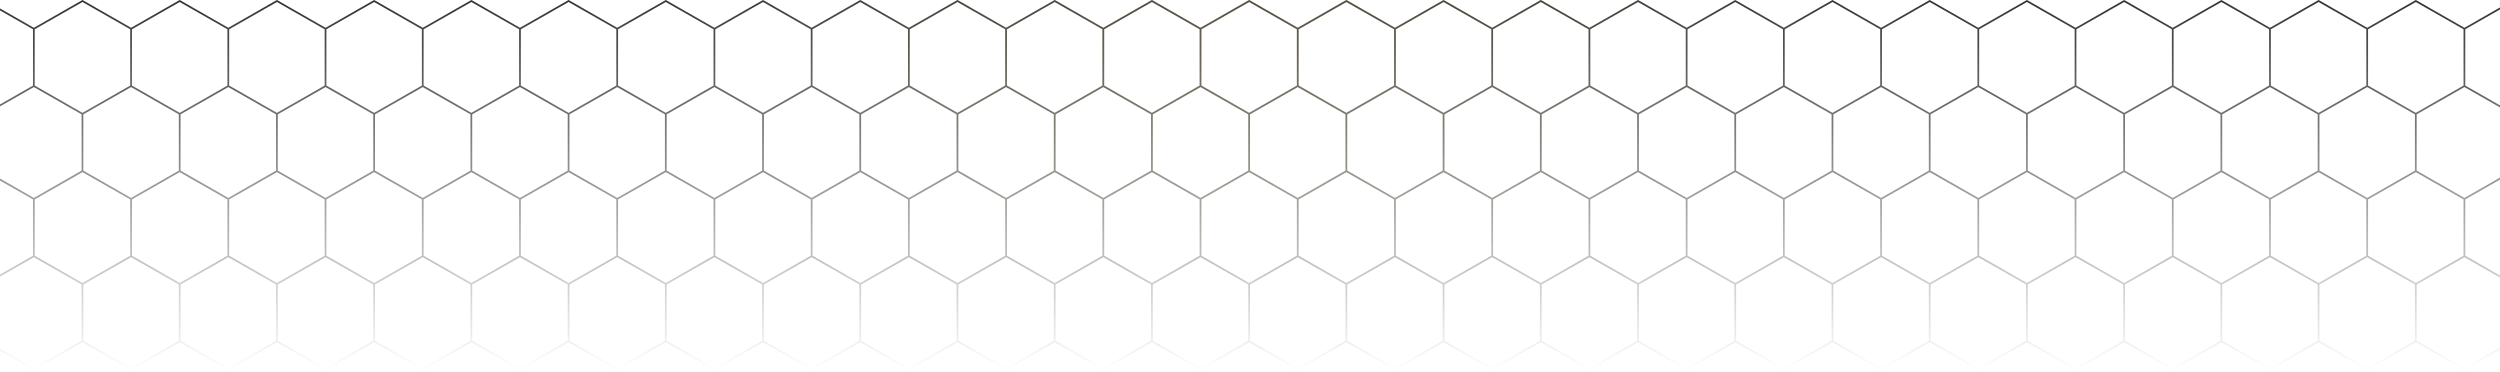 <svg width="1440" height="214" viewBox="0 0 1440 214" fill="none" xmlns="http://www.w3.org/2000/svg">
<path fill-rule="evenodd" clip-rule="evenodd" d="M1419.5 15.999L1440 4.285V5.438L1420 16.866V49.285L1440 60.713V61.866L1419.5 50.152L1392 65.866V98.285L1419.5 113.999L1440 102.284V103.438L1420 114.866V147.285L1440 158.713V159.866L1419.5 148.152L1392 163.866V196.285L1419.5 211.999L1440 200.284V201.438L1419.5 213.152L1391.5 197.152L1363.5 213.152L1335.5 197.152L1307.5 213.152L1279.5 197.152L1251.5 213.152L1223.5 197.152L1195.5 213.152L1167.5 197.152L1139.5 213.152L1111.5 197.152L1083.5 213.152L1055.5 197.152L1027.5 213.152L999.5 197.152L971.5 213.152L943.5 197.152L915.5 213.152L887.5 197.152L859.5 213.152L831.5 197.152L803.5 213.152L775.5 197.152L747.5 213.152L719.5 197.152L691.5 213.152L663.5 197.152L635.5 213.152L607.5 197.152L579.5 213.152L551.5 197.152L523.5 213.152L495.5 197.152L467.5 213.152L439.5 197.152L411.5 213.152L383.5 197.152L355.5 213.152L327.5 197.152L299.5 213.152L271.5 197.152L243.5 213.152L215.5 197.152L187.5 213.152L159.5 197.152L131.5 213.152L103.5 197.152L75.5 213.152L47.5 197.152L19.5 213.152L0 202.009V200.856L19.5 211.999L47 196.285V163.866L19.5 148.152L0 159.294V158.142L19 147.285V114.866L0 104.009V102.856L19.5 113.999L47 98.285V65.866L19.5 50.152L0 61.294V60.142L19 49.285V16.866L0 6.009V4.856L19.5 15.999L47.5 0L75.5 15.999L103.5 0L131.5 15.999L159.5 0L187.5 15.999L215.5 0L243.5 15.999L271.5 0L299.5 15.999L327.5 0L355.5 15.999L383.5 0L411.5 15.999L439.5 0L467.5 15.999L495.5 0L523.5 15.999L551.5 0L579.5 15.999L607.5 0L635.5 15.999L663.5 0L691.5 15.999L719.5 0L747.5 15.999L775.5 0L803.5 15.999L831.5 0L859.5 15.999L887.5 0L915.5 15.999L943.5 0L971.5 15.999L999.5 0L1027.5 15.999L1055.5 0L1083.5 15.999L1111.5 0L1139.5 15.999L1167.5 0L1195.5 15.999L1223.5 0L1251.5 15.999L1279.5 0L1307.5 15.999L1335.5 0L1363.5 15.999L1391.5 0L1419.5 15.999ZM48 163.866V196.285L75.5 211.999L103 196.285V163.866L75.5 148.152L48 163.866ZM104 163.866V196.285L131.5 211.999L159 196.285V163.866L131.5 148.152L104 163.866ZM160 163.866V196.285L187.5 211.999L215 196.285V163.866L187.5 148.152L160 163.866ZM216 163.866V196.285L243.5 211.999L271 196.285V163.866L243.5 148.152L216 163.866ZM272 163.866V196.285L299.5 211.999L327 196.285V163.866L299.5 148.152L272 163.866ZM328 163.866V196.285L355.5 211.999L383 196.285V163.866L355.5 148.152L328 163.866ZM384 163.866V196.285L411.5 211.999L439 196.285V163.866L411.5 148.152L384 163.866ZM440 163.866V196.285L467.5 211.999L495 196.285V163.866L467.5 148.152L440 163.866ZM496 163.866V196.285L523.5 211.999L551 196.285V163.866L523.5 148.152L496 163.866ZM552 163.866V196.285L579.5 211.999L607 196.285V163.866L579.5 148.152L552 163.866ZM608 163.866V196.285L635.5 211.999L663 196.285V163.866L635.5 148.152L608 163.866ZM664 163.866V196.285L691.5 211.999L719 196.285V163.866L691.5 148.152L664 163.866ZM720 163.866V196.285L747.5 211.999L775 196.285V163.866L747.5 148.152L720 163.866ZM776 163.866V196.285L803.5 211.999L831 196.285V163.866L803.5 148.152L776 163.866ZM832 163.866V196.285L859.5 211.999L887 196.285V163.866L859.5 148.152L832 163.866ZM888 163.866V196.285L915.5 211.999L943 196.285V163.866L915.5 148.152L888 163.866ZM944 163.866V196.285L971.5 211.999L999 196.285V163.866L971.5 148.152L944 163.866ZM1000 163.866V196.285L1027.5 211.999L1055 196.285V163.866L1027.5 148.152L1000 163.866ZM1056 163.866V196.285L1083.5 211.999L1111 196.285V163.866L1083.5 148.152L1056 163.866ZM1112 163.866V196.285L1139.5 211.999L1167 196.285V163.866L1139.5 148.152L1112 163.866ZM1168 163.866V196.285L1195.5 211.999L1223 196.285V163.866L1195.5 148.152L1168 163.866ZM1224 163.866V196.285L1251.5 211.999L1279 196.285V163.866L1251.5 148.152L1224 163.866ZM1280 163.866V196.285L1307.5 211.999L1335 196.285V163.866L1307.5 148.152L1280 163.866ZM1336 163.866V196.285L1363.5 211.999L1391 196.285V163.866L1363.5 148.152L1336 163.866ZM20 114.866V147.285L47.5 162.999L75 147.285V114.866L47.5 99.152L20 114.866ZM76 114.866V147.285L103.5 162.999L131 147.285V114.866L103.5 99.152L76 114.866ZM132 114.866V147.285L159.5 162.999L187 147.285V114.866L159.5 99.152L132 114.866ZM188 114.866V147.285L215.5 162.999L243 147.285V114.866L215.5 99.152L188 114.866ZM244 114.866V147.285L271.5 162.999L299 147.285V114.866L271.5 99.152L244 114.866ZM300 114.866V147.285L327.5 162.999L355 147.285V114.866L327.5 99.152L300 114.866ZM356 114.866V147.285L383.5 162.999L411 147.285V114.866L383.5 99.152L356 114.866ZM412 114.866V147.285L439.5 162.999L467 147.285V114.866L439.5 99.152L412 114.866ZM468 114.866V147.285L495.5 162.999L523 147.285V114.866L495.5 99.152L468 114.866ZM524 114.866V147.285L551.5 162.999L579 147.285V114.866L551.5 99.152L524 114.866ZM580 114.866V147.285L607.5 162.999L635 147.285V114.866L607.5 99.152L580 114.866ZM636 114.866V147.285L663.5 162.999L691 147.285V114.866L663.5 99.152L636 114.866ZM692 114.866V147.285L719.5 162.999L747 147.285V114.866L719.5 99.152L692 114.866ZM748 114.866V147.285L775.5 162.999L803 147.285V114.866L775.499 99.152L748 114.866ZM804 114.866V147.285L831.5 162.999L859 147.285V114.866L831.5 99.152L804 114.866ZM860 114.866V147.285L887.5 162.999L915 147.285V114.866L887.5 99.152L860 114.866ZM916 114.866V147.285L943.5 162.999L971 147.285V114.866L943.5 99.152L916 114.866ZM972 114.866V147.285L999.5 162.999L1027 147.285V114.866L999.5 99.152L972 114.866ZM1028 114.866V147.285L1055.5 162.999L1083 147.285V114.866L1055.5 99.152L1028 114.866ZM1084 114.866V147.285L1111.5 162.999L1139 147.285V114.866L1111.5 99.152L1084 114.866ZM1140 114.866V147.285L1167.5 162.999L1195 147.285V114.866L1167.5 99.152L1140 114.866ZM1196 114.866V147.285L1223.5 162.999L1251 147.285V114.866L1223.5 99.152L1196 114.866ZM1252 114.866V147.285L1279.5 162.999L1307 147.285V114.866L1279.5 99.152L1252 114.866ZM1308 114.866V147.285L1335.5 162.999L1363 147.285V114.866L1335.5 99.152L1308 114.866ZM1364 114.866V147.285L1391.5 162.999L1419 147.285V114.866L1391.5 99.152L1364 114.866ZM48 65.866V98.285L75.5 113.999L103 98.285V65.866L75.5 50.152L48 65.866ZM104 65.866V98.285L131.5 113.999L159 98.285V65.866L131.5 50.152L104 65.866ZM160 65.866V98.285L187.5 113.999L215 98.285V65.866L187.5 50.152L160 65.866ZM216 65.866V98.285L243.5 113.999L271 98.285V65.866L243.5 50.152L216 65.866ZM272 65.866V98.285L299.5 113.999L327 98.285V65.866L299.5 50.152L272 65.866ZM328 65.866V98.285L355.5 113.999L383 98.285V65.866L355.5 50.152L328 65.866ZM384 65.866V98.285L411.5 113.999L439 98.285V65.866L411.5 50.152L384 65.866ZM440 65.866V98.285L467.5 113.999L495 98.285V65.866L467.5 50.152L440 65.866ZM496 65.866V98.285L523.5 113.999L551 98.285V65.866L523.5 50.152L496 65.866ZM552 65.866V98.285L579.5 113.999L607 98.285V65.866L579.5 50.152L552 65.866ZM608 65.866V98.285L635.5 113.999L663 98.285V65.866L635.5 50.152L608 65.866ZM664 65.866V98.285L691.5 113.999L719 98.285V65.866L691.5 50.152L664 65.866ZM720 65.866V98.285L747.5 113.999L775 98.285V65.866L747.5 50.152L720 65.866ZM776 65.866V98.285L803.5 113.999L831 98.285V65.866L803.5 50.152L776 65.866ZM832 65.866V98.285L859.5 113.999L887 98.285V65.866L859.5 50.152L832 65.866ZM888 65.866V98.285L915.5 113.999L943 98.285V65.866L915.5 50.152L888 65.866ZM944 65.866V98.285L971.5 113.999L999 98.285V65.866L971.5 50.152L944 65.866ZM1000 65.866V98.285L1027.5 113.999L1055 98.285V65.866L1027.5 50.152L1000 65.866ZM1056 65.866V98.285L1083.5 113.999L1111 98.285V65.866L1083.5 50.152L1056 65.866ZM1112 65.866V98.285L1139.5 113.999L1167 98.285V65.866L1139.5 50.152L1112 65.866ZM1168 65.866V98.285L1195.5 113.999L1223 98.285V65.866L1195.5 50.152L1168 65.866ZM1224 65.866V98.285L1251.5 113.999L1279 98.285V65.866L1251.5 50.152L1224 65.866ZM1280 65.866V98.285L1307.5 113.999L1335 98.285V65.866L1307.5 50.152L1280 65.866ZM1336 65.866V98.285L1363.5 113.999L1391 98.285V65.866L1363.5 50.152L1336 65.866ZM20 16.866V49.285L47.5 64.999L75 49.285V16.866L47.5 1.152L20 16.866ZM76 16.866V49.285L103.5 64.999L131 49.285V16.866L103.5 1.152L76 16.866ZM132 16.866V49.285L159.5 64.999L187 49.285V16.866L159.5 1.152L132 16.866ZM188 16.866V49.285L215.5 64.999L243 49.285V16.866L215.5 1.152L188 16.866ZM244 16.866V49.285L271.5 64.999L299 49.285V16.866L271.5 1.152L244 16.866ZM300 16.866V49.285L327.5 64.999L355 49.285V16.866L327.5 1.152L300 16.866ZM356 16.866V49.285L383.5 64.999L411 49.285V16.866L383.5 1.152L356 16.866ZM412 16.866V49.285L439.5 64.999L467 49.285V16.866L439.5 1.152L412 16.866ZM468 16.866V49.285L495.5 64.999L523 49.285V16.866L495.5 1.152L468 16.866ZM524 16.866V49.285L551.5 64.999L579 49.285V16.866L551.5 1.152L524 16.866ZM580 16.866V49.285L607.5 64.999L635 49.285V16.866L607.5 1.152L580 16.866ZM636 16.866V49.285L663.5 64.999L691 49.285V16.866L663.5 1.152L636 16.866ZM692 16.866V49.285L719.5 64.999L747 49.285V16.866L719.5 1.152L692 16.866ZM748 16.866V49.285L775.5 64.999L803 49.285V16.866L775.5 1.152L748 16.866ZM804 16.866V49.285L831.5 64.999L859 49.285V16.866L831.5 1.152L804 16.866ZM860 16.866V49.285L887.5 64.999L915 49.285V16.866L887.5 1.152L860 16.866ZM916 16.866V49.285L943.5 64.999L971 49.285V16.866L943.5 1.152L916 16.866ZM972 16.866V49.285L999.5 64.999L1027 49.285V16.866L999.5 1.152L972 16.866ZM1028 16.866V49.285L1055.5 64.999L1083 49.285V16.866L1055.5 1.152L1028 16.866ZM1084 16.866V49.285L1111.5 64.999L1139 49.285V16.866L1111.5 1.152L1084 16.866ZM1140 16.866V49.285L1167.5 64.999L1195 49.285V16.866L1167.5 1.152L1140 16.866ZM1196 16.866V49.285L1223.5 64.999L1251 49.285V16.866L1223.5 1.152L1196 16.866ZM1252 16.866V49.285L1279.5 64.999L1307 49.285V16.866L1279.5 1.152L1252 16.866ZM1308 16.866V49.285L1335.5 64.999L1363 49.285V16.866L1335.5 1.152L1308 16.866ZM1364 16.866V49.285L1391.5 64.999L1419 49.285V16.866L1391.5 1.152L1364 16.866Z" fill="url(#paint0_linear_9290_52218)"/>
<path fill-rule="evenodd" clip-rule="evenodd" d="M1419.5 15.999L1440 4.285V5.438L1420 16.866V49.285L1440 60.713V61.866L1419.5 50.152L1392 65.866V98.285L1419.5 113.999L1440 102.284V103.438L1420 114.866V147.285L1440 158.713V159.866L1419.5 148.152L1392 163.866V196.285L1419.5 211.999L1440 200.284V201.438L1419.5 213.152L1391.5 197.152L1363.5 213.152L1335.5 197.152L1307.5 213.152L1279.5 197.152L1251.5 213.152L1223.5 197.152L1195.5 213.152L1167.5 197.152L1139.5 213.152L1111.5 197.152L1083.5 213.152L1055.5 197.152L1027.5 213.152L999.5 197.152L971.5 213.152L943.5 197.152L915.5 213.152L887.5 197.152L859.5 213.152L831.5 197.152L803.5 213.152L775.5 197.152L747.5 213.152L719.5 197.152L691.5 213.152L663.5 197.152L635.5 213.152L607.5 197.152L579.5 213.152L551.5 197.152L523.5 213.152L495.5 197.152L467.5 213.152L439.5 197.152L411.5 213.152L383.5 197.152L355.5 213.152L327.5 197.152L299.5 213.152L271.5 197.152L243.5 213.152L215.5 197.152L187.5 213.152L159.5 197.152L131.5 213.152L103.5 197.152L75.5 213.152L47.5 197.152L19.5 213.152L0 202.009V200.856L19.5 211.999L47 196.285V163.866L19.5 148.152L0 159.294V158.142L19 147.285V114.866L0 104.009V102.856L19.5 113.999L47 98.285V65.866L19.5 50.152L0 61.294V60.142L19 49.285V16.866L0 6.009V4.856L19.5 15.999L47.5 0L75.5 15.999L103.5 0L131.5 15.999L159.5 0L187.5 15.999L215.5 0L243.5 15.999L271.5 0L299.5 15.999L327.5 0L355.5 15.999L383.5 0L411.5 15.999L439.5 0L467.5 15.999L495.5 0L523.5 15.999L551.5 0L579.5 15.999L607.5 0L635.5 15.999L663.5 0L691.5 15.999L719.5 0L747.5 15.999L775.5 0L803.5 15.999L831.5 0L859.5 15.999L887.5 0L915.5 15.999L943.5 0L971.5 15.999L999.5 0L1027.5 15.999L1055.5 0L1083.5 15.999L1111.5 0L1139.5 15.999L1167.5 0L1195.5 15.999L1223.5 0L1251.5 15.999L1279.5 0L1307.5 15.999L1335.5 0L1363.5 15.999L1391.5 0L1419.5 15.999ZM48 163.866V196.285L75.5 211.999L103 196.285V163.866L75.5 148.152L48 163.866ZM104 163.866V196.285L131.5 211.999L159 196.285V163.866L131.5 148.152L104 163.866ZM160 163.866V196.285L187.5 211.999L215 196.285V163.866L187.5 148.152L160 163.866ZM216 163.866V196.285L243.5 211.999L271 196.285V163.866L243.5 148.152L216 163.866ZM272 163.866V196.285L299.5 211.999L327 196.285V163.866L299.5 148.152L272 163.866ZM328 163.866V196.285L355.5 211.999L383 196.285V163.866L355.5 148.152L328 163.866ZM384 163.866V196.285L411.5 211.999L439 196.285V163.866L411.5 148.152L384 163.866ZM440 163.866V196.285L467.5 211.999L495 196.285V163.866L467.5 148.152L440 163.866ZM496 163.866V196.285L523.5 211.999L551 196.285V163.866L523.5 148.152L496 163.866ZM552 163.866V196.285L579.5 211.999L607 196.285V163.866L579.5 148.152L552 163.866ZM608 163.866V196.285L635.5 211.999L663 196.285V163.866L635.5 148.152L608 163.866ZM664 163.866V196.285L691.5 211.999L719 196.285V163.866L691.5 148.152L664 163.866ZM720 163.866V196.285L747.5 211.999L775 196.285V163.866L747.5 148.152L720 163.866ZM776 163.866V196.285L803.5 211.999L831 196.285V163.866L803.5 148.152L776 163.866ZM832 163.866V196.285L859.5 211.999L887 196.285V163.866L859.5 148.152L832 163.866ZM888 163.866V196.285L915.5 211.999L943 196.285V163.866L915.5 148.152L888 163.866ZM944 163.866V196.285L971.5 211.999L999 196.285V163.866L971.5 148.152L944 163.866ZM1000 163.866V196.285L1027.5 211.999L1055 196.285V163.866L1027.5 148.152L1000 163.866ZM1056 163.866V196.285L1083.5 211.999L1111 196.285V163.866L1083.5 148.152L1056 163.866ZM1112 163.866V196.285L1139.5 211.999L1167 196.285V163.866L1139.5 148.152L1112 163.866ZM1168 163.866V196.285L1195.5 211.999L1223 196.285V163.866L1195.5 148.152L1168 163.866ZM1224 163.866V196.285L1251.5 211.999L1279 196.285V163.866L1251.5 148.152L1224 163.866ZM1280 163.866V196.285L1307.5 211.999L1335 196.285V163.866L1307.5 148.152L1280 163.866ZM1336 163.866V196.285L1363.5 211.999L1391 196.285V163.866L1363.5 148.152L1336 163.866ZM20 114.866V147.285L47.5 162.999L75 147.285V114.866L47.5 99.152L20 114.866ZM76 114.866V147.285L103.5 162.999L131 147.285V114.866L103.5 99.152L76 114.866ZM132 114.866V147.285L159.5 162.999L187 147.285V114.866L159.5 99.152L132 114.866ZM188 114.866V147.285L215.5 162.999L243 147.285V114.866L215.5 99.152L188 114.866ZM244 114.866V147.285L271.5 162.999L299 147.285V114.866L271.5 99.152L244 114.866ZM300 114.866V147.285L327.5 162.999L355 147.285V114.866L327.5 99.152L300 114.866ZM356 114.866V147.285L383.5 162.999L411 147.285V114.866L383.5 99.152L356 114.866ZM412 114.866V147.285L439.5 162.999L467 147.285V114.866L439.5 99.152L412 114.866ZM468 114.866V147.285L495.5 162.999L523 147.285V114.866L495.5 99.152L468 114.866ZM524 114.866V147.285L551.5 162.999L579 147.285V114.866L551.5 99.152L524 114.866ZM580 114.866V147.285L607.5 162.999L635 147.285V114.866L607.5 99.152L580 114.866ZM636 114.866V147.285L663.5 162.999L691 147.285V114.866L663.5 99.152L636 114.866ZM692 114.866V147.285L719.5 162.999L747 147.285V114.866L719.5 99.152L692 114.866ZM748 114.866V147.285L775.5 162.999L803 147.285V114.866L775.499 99.152L748 114.866ZM804 114.866V147.285L831.5 162.999L859 147.285V114.866L831.5 99.152L804 114.866ZM860 114.866V147.285L887.5 162.999L915 147.285V114.866L887.5 99.152L860 114.866ZM916 114.866V147.285L943.5 162.999L971 147.285V114.866L943.5 99.152L916 114.866ZM972 114.866V147.285L999.5 162.999L1027 147.285V114.866L999.5 99.152L972 114.866ZM1028 114.866V147.285L1055.5 162.999L1083 147.285V114.866L1055.5 99.152L1028 114.866ZM1084 114.866V147.285L1111.5 162.999L1139 147.285V114.866L1111.5 99.152L1084 114.866ZM1140 114.866V147.285L1167.5 162.999L1195 147.285V114.866L1167.5 99.152L1140 114.866ZM1196 114.866V147.285L1223.5 162.999L1251 147.285V114.866L1223.5 99.152L1196 114.866ZM1252 114.866V147.285L1279.5 162.999L1307 147.285V114.866L1279.5 99.152L1252 114.866ZM1308 114.866V147.285L1335.5 162.999L1363 147.285V114.866L1335.5 99.152L1308 114.866ZM1364 114.866V147.285L1391.5 162.999L1419 147.285V114.866L1391.5 99.152L1364 114.866ZM48 65.866V98.285L75.5 113.999L103 98.285V65.866L75.5 50.152L48 65.866ZM104 65.866V98.285L131.5 113.999L159 98.285V65.866L131.5 50.152L104 65.866ZM160 65.866V98.285L187.5 113.999L215 98.285V65.866L187.5 50.152L160 65.866ZM216 65.866V98.285L243.5 113.999L271 98.285V65.866L243.5 50.152L216 65.866ZM272 65.866V98.285L299.5 113.999L327 98.285V65.866L299.5 50.152L272 65.866ZM328 65.866V98.285L355.5 113.999L383 98.285V65.866L355.5 50.152L328 65.866ZM384 65.866V98.285L411.5 113.999L439 98.285V65.866L411.5 50.152L384 65.866ZM440 65.866V98.285L467.5 113.999L495 98.285V65.866L467.5 50.152L440 65.866ZM496 65.866V98.285L523.5 113.999L551 98.285V65.866L523.5 50.152L496 65.866ZM552 65.866V98.285L579.5 113.999L607 98.285V65.866L579.5 50.152L552 65.866ZM608 65.866V98.285L635.5 113.999L663 98.285V65.866L635.5 50.152L608 65.866ZM664 65.866V98.285L691.5 113.999L719 98.285V65.866L691.5 50.152L664 65.866ZM720 65.866V98.285L747.5 113.999L775 98.285V65.866L747.5 50.152L720 65.866ZM776 65.866V98.285L803.5 113.999L831 98.285V65.866L803.5 50.152L776 65.866ZM832 65.866V98.285L859.5 113.999L887 98.285V65.866L859.5 50.152L832 65.866ZM888 65.866V98.285L915.5 113.999L943 98.285V65.866L915.5 50.152L888 65.866ZM944 65.866V98.285L971.5 113.999L999 98.285V65.866L971.5 50.152L944 65.866ZM1000 65.866V98.285L1027.5 113.999L1055 98.285V65.866L1027.5 50.152L1000 65.866ZM1056 65.866V98.285L1083.5 113.999L1111 98.285V65.866L1083.5 50.152L1056 65.866ZM1112 65.866V98.285L1139.5 113.999L1167 98.285V65.866L1139.5 50.152L1112 65.866ZM1168 65.866V98.285L1195.5 113.999L1223 98.285V65.866L1195.5 50.152L1168 65.866ZM1224 65.866V98.285L1251.5 113.999L1279 98.285V65.866L1251.5 50.152L1224 65.866ZM1280 65.866V98.285L1307.5 113.999L1335 98.285V65.866L1307.5 50.152L1280 65.866ZM1336 65.866V98.285L1363.5 113.999L1391 98.285V65.866L1363.5 50.152L1336 65.866ZM20 16.866V49.285L47.5 64.999L75 49.285V16.866L47.5 1.152L20 16.866ZM76 16.866V49.285L103.5 64.999L131 49.285V16.866L103.5 1.152L76 16.866ZM132 16.866V49.285L159.5 64.999L187 49.285V16.866L159.5 1.152L132 16.866ZM188 16.866V49.285L215.5 64.999L243 49.285V16.866L215.5 1.152L188 16.866ZM244 16.866V49.285L271.5 64.999L299 49.285V16.866L271.5 1.152L244 16.866ZM300 16.866V49.285L327.5 64.999L355 49.285V16.866L327.5 1.152L300 16.866ZM356 16.866V49.285L383.5 64.999L411 49.285V16.866L383.5 1.152L356 16.866ZM412 16.866V49.285L439.5 64.999L467 49.285V16.866L439.5 1.152L412 16.866ZM468 16.866V49.285L495.5 64.999L523 49.285V16.866L495.5 1.152L468 16.866ZM524 16.866V49.285L551.5 64.999L579 49.285V16.866L551.5 1.152L524 16.866ZM580 16.866V49.285L607.5 64.999L635 49.285V16.866L607.5 1.152L580 16.866ZM636 16.866V49.285L663.5 64.999L691 49.285V16.866L663.5 1.152L636 16.866ZM692 16.866V49.285L719.5 64.999L747 49.285V16.866L719.5 1.152L692 16.866ZM748 16.866V49.285L775.5 64.999L803 49.285V16.866L775.5 1.152L748 16.866ZM804 16.866V49.285L831.5 64.999L859 49.285V16.866L831.5 1.152L804 16.866ZM860 16.866V49.285L887.5 64.999L915 49.285V16.866L887.5 1.152L860 16.866ZM916 16.866V49.285L943.5 64.999L971 49.285V16.866L943.5 1.152L916 16.866ZM972 16.866V49.285L999.5 64.999L1027 49.285V16.866L999.5 1.152L972 16.866ZM1028 16.866V49.285L1055.5 64.999L1083 49.285V16.866L1055.5 1.152L1028 16.866ZM1084 16.866V49.285L1111.5 64.999L1139 49.285V16.866L1111.5 1.152L1084 16.866ZM1140 16.866V49.285L1167.5 64.999L1195 49.285V16.866L1167.5 1.152L1140 16.866ZM1196 16.866V49.285L1223.5 64.999L1251 49.285V16.866L1223.5 1.152L1196 16.866ZM1252 16.866V49.285L1279.5 64.999L1307 49.285V16.866L1279.5 1.152L1252 16.866ZM1308 16.866V49.285L1335.5 64.999L1363 49.285V16.866L1335.5 1.152L1308 16.866ZM1364 16.866V49.285L1391.5 64.999L1419 49.285V16.866L1391.5 1.152L1364 16.866Z" fill="url(#paint1_radial_9290_52218)" fill-opacity="0.24"/>
<defs>
<linearGradient id="paint0_linear_9290_52218" x1="720" y1="0" x2="720" y2="213.152" gradientUnits="userSpaceOnUse">
<stop stop-color="#333333"/>
<stop offset="1" stop-color="#333333" stop-opacity="0"/>
</linearGradient>
<radialGradient id="paint1_radial_9290_52218" cx="0" cy="0" r="1" gradientUnits="userSpaceOnUse" gradientTransform="translate(720) rotate(90) scale(213.152 396.858)">
<stop stop-color="#C9A96E"/>
<stop offset="1" stop-color="#C9A96E" stop-opacity="0"/>
</radialGradient>
</defs>
</svg>
